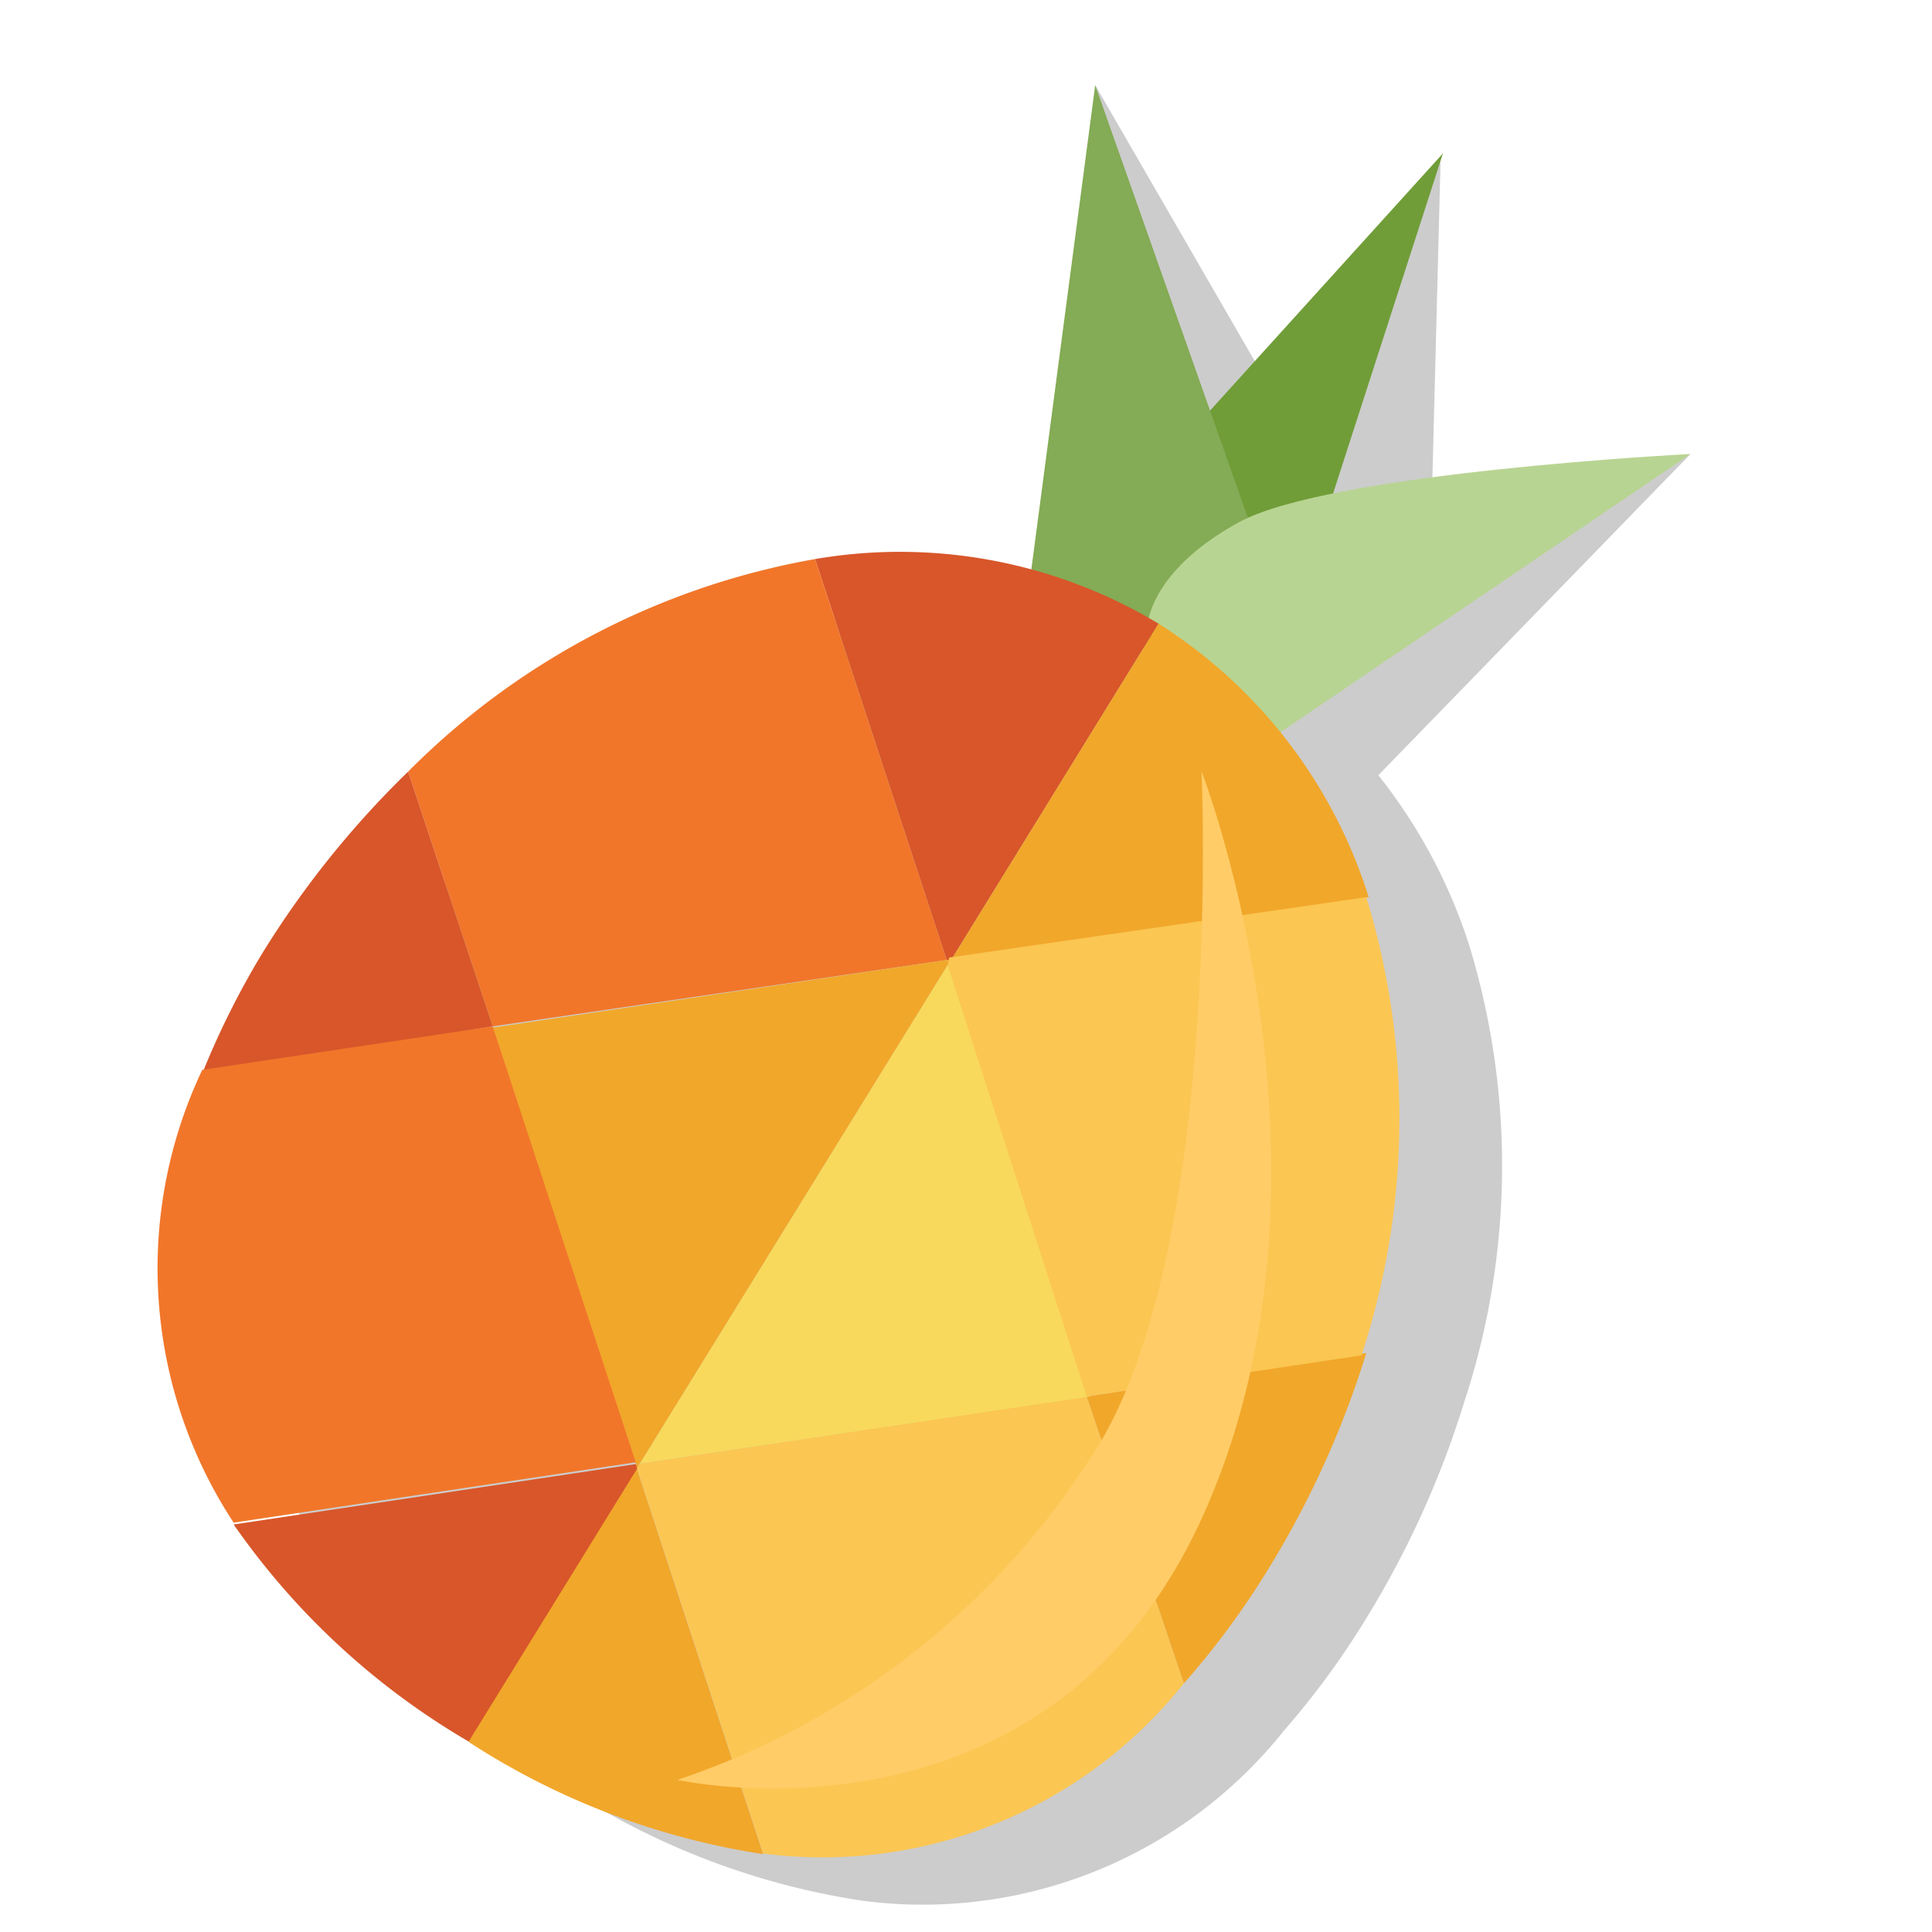 <svg xmlns="http://www.w3.org/2000/svg" viewBox="0 0 32 32"><defs><style>.cls-6{fill:#d8562a}.cls-7{fill:#f1a72a}.cls-8{fill:#f1762a}.cls-9{fill:#fbc652}</style></defs><g style="isolation:isolate"><path d="M22.83 12.84L28 7.52a23.61 23.61 0 01-4.3 1.36l.16-6.2-2.2 4.82-3.52-6.09.56 8.71a8.81 8.81 0 00-3.58-.12 12.58 12.58 0 00-6.74 3.52 15.65 15.65 0 00-2.41 3 13.73 13.73 0 00-1 2 7.67 7.67 0 00.52 7.5 12.29 12.29 0 003.9 3.6 12.37 12.37 0 004.88 1.86 7.65 7.65 0 007-2.82 13.49 13.49 0 001.35-1.84 15.56 15.56 0 001.63-3.59 12.53 12.53 0 00.08-7.59 8.92 8.92 0 00-1.5-2.8z" id="Background_Shadow" data-name="Background &amp; Shadow" style="mix-blend-mode:multiply" fill="#ccc"/><g id="Icon"><path d="M19.4 7.51l4.5-4.97-2.09 6.47-2.05.61-.36-2.11z" fill="#709d38"/><path d="M19.63 10.81l1.16-1.89-2.65-7.51-1.2 9.1 2.69.3z" fill="#84ab55"/><path d="M19 10.4s0-.92 1.52-1.75S28 7.52 28 7.52l-7.59 5.15z" fill="#b8d492"/><path class="cls-6" d="M15.76 15.89l3.43-5.56a8.31 8.31 0 00-5.69-1.07l2.18 6.64h.08z"/><path class="cls-7" d="M10.55 24.32l.05-.08-.07.01.02.07z"/><path class="cls-8" d="M15.68 15.9L13.5 9.26a12.58 12.58 0 00-6.74 3.52L8.16 17z"/><path class="cls-7" d="M15.76 15.89l-.08.01.02.08.06-.09z"/><path class="cls-7" d="M15.68 15.9l-7.52 1.12 2.37 7.23.07-.01 5.1-8.26-.02-.08z"/><path class="cls-6" d="M10.53 24.25l-6.66 1a12.27 12.27 0 003.9 3.6l2.79-4.52zM6.76 12.78a15.64 15.64 0 00-2.41 3 13.71 13.71 0 00-1 2L8.16 17z"/><path class="cls-8" d="M8.16 17l-4.81.72a7.67 7.67 0 00.52 7.5l6.66-1z"/><path class="cls-7" d="M7.76 28.85a12.37 12.37 0 004.88 1.86l-2.09-6.38z"/><path class="cls-9" d="M19.61 27.88L18 23.13l-7.4 1.11-.05.08 2.09 6.38a7.65 7.65 0 006.97-2.82z"/><path class="cls-7" d="M19.61 27.88A13.44 13.44 0 0021 26a15.6 15.6 0 001.63-3.59l-4.63.72zm3.06-13.02a8.29 8.29 0 00-3.48-4.53l-3.43 5.56z"/><path d="M10.6 24.24l7.45-1.11-2.35-7.15-5.1 8.26z" fill="#f8d95c"/><path class="cls-9" d="M15.7 16l2.3 7.13 4.55-.68a12.54 12.54 0 00.08-7.59l-6.91 1z"/><path d="M11.22 29.48s6.08 1.36 8.68-4.32 0-12.39 0-12.39.38 8.23-1.9 11.47a13.05 13.05 0 01-6.78 5.24z" style="mix-blend-mode:screen" fill="#ffcc67"/></g></g></svg>